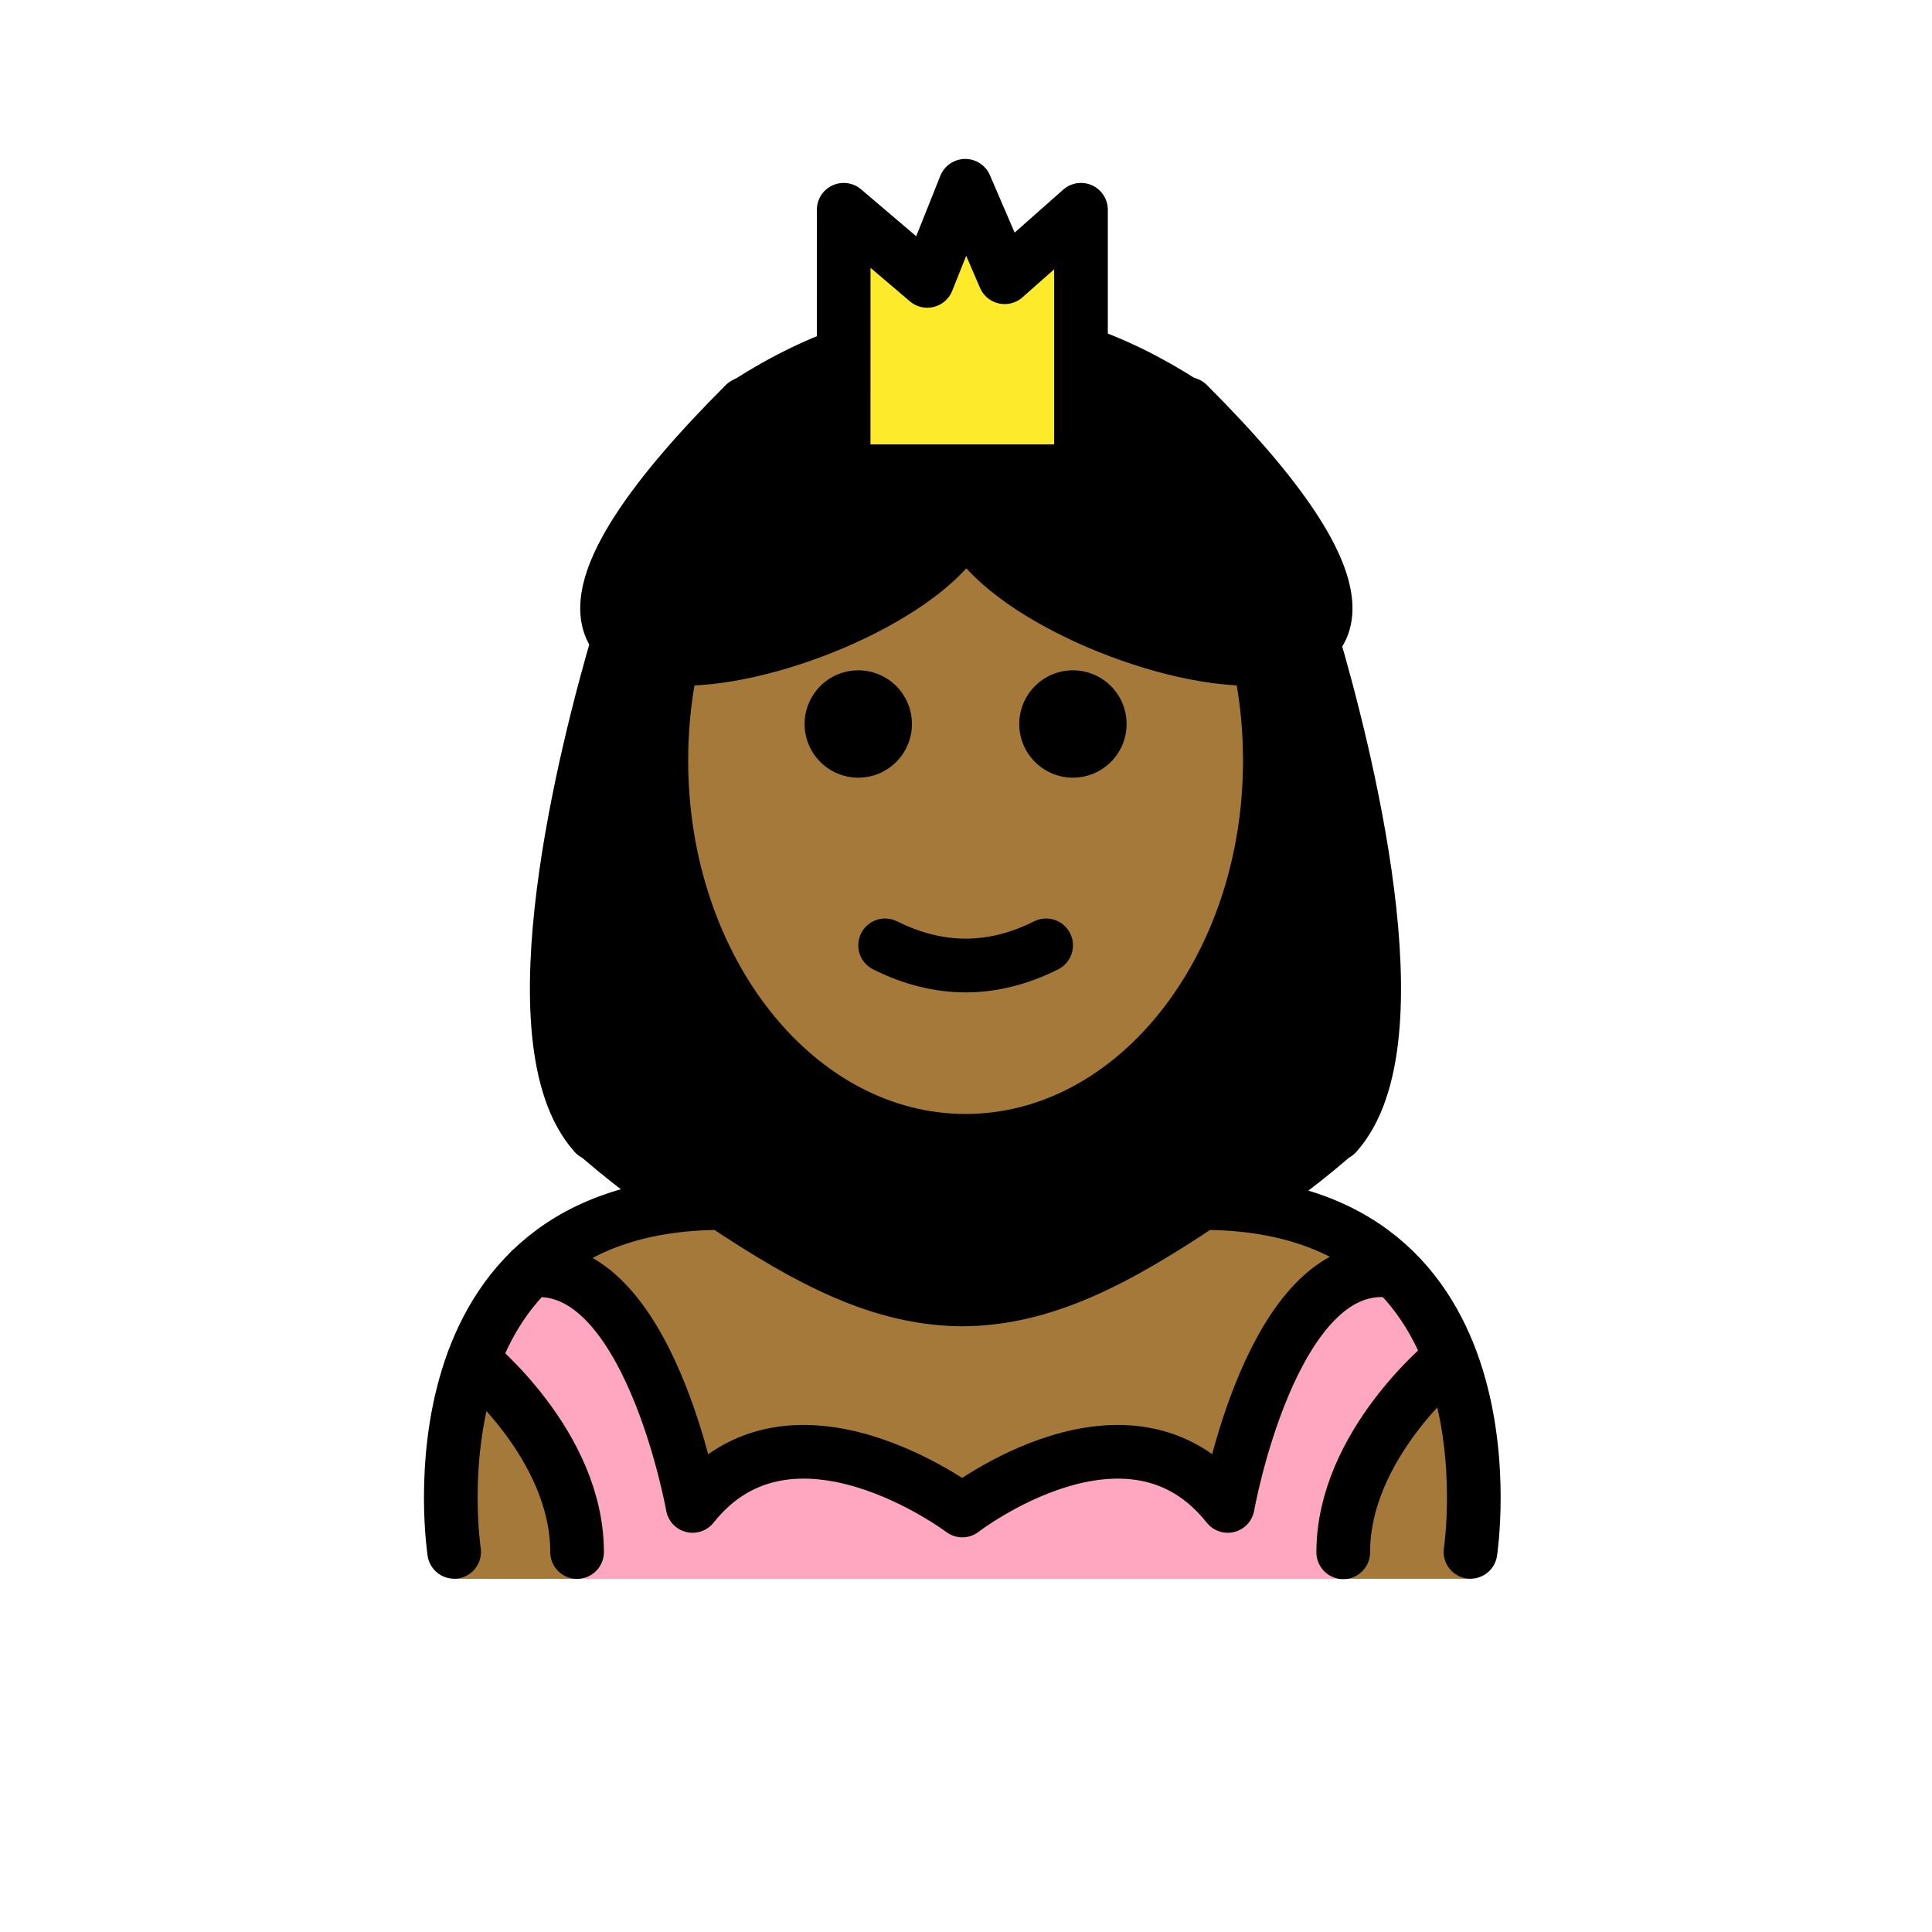 <?xml version="1.0" encoding="UTF-8"?>
<svg id="a" version="1.1" viewBox="0 0 72 72" xmlns="http://www.w3.org/2000/svg"><g id="b"><path d="m50.058 58.84c0-4.011 3.863-8.127 3.863-8.127l-2.108-3.357c-4.425-0.48-6.059 8.766-6.059 8.766-3.682-4.637-9.891 0.17-9.891 0.17s-6.37-4.807-10.052-0.17c0 0-1.634-9.246-6.059-8.766l-2.108 3.357s3.863 4.115 3.863 8.127h28.551z" fill="#FFA7C0"/><polygon points="31.44 17.56 31.442 7.817 34.557 10.468 35.972 6.923 37.441 10.332 40.285 7.817 40.285 17.56" fill="#FCEA2B"/></g><g id="c"><path d="m44.662 14.181c-1.368-0.88-2.736-1.552-4.104-2.016l-0.273 5.396h-8.67l0.032-5.473c-1.446 0.465-2.892 1.163-4.338 2.094-15.312 15.276 6.616 9.822 8.677 4.545 2.061 5.277 23.989 10.731 8.677-4.545z"/><path d="m23.813 44.829c0.917-0.246 1.944-0.389 3.112-0.389 3.17 2.105 5.889 3.56 8.938 3.574 3.048-0.014 5.768-1.469 8.938-3.574 1.24 0 2.324 0.161 3.283 0.437 0.717-0.525 1.433-1.081 2.15-1.7 3.197-3.58 0.302-14.826-0.926-19.006-8.883-8.316-17.766-8.316-26.65 0-1.228 4.18-4.123 15.425-0.926 19.006 0.694 0.599 1.388 1.141 2.082 1.652z"/></g><g id="d" fill="#a57939"><path d="m17.7 50.775c-1.354 3.863-0.775 8.063-0.775 8.063h4.581c-0.001-3.733-3.343-7.551-3.807-8.063z"/><path d="m44.8 44.44c-3.17 2.105-5.889 3.56-8.938 3.574-3.048-0.014-5.768-1.469-8.938-3.574-5.316 0-7.881 2.825-9.093 5.973l1.92-3.057c4.425-0.48 6.059 8.766 6.059 8.766 3.682-4.637 10.052 0.17 10.052 0.17s6.209-4.807 9.891-0.17c0 0 1.634-9.246 6.059-8.766l2.108 3.357s-3.862 4.114-3.863 8.124h4.742s2-14.397-10-14.397z"/><path d="m36.013 19.38s3.524 5.175 11.1 5.756c0.156 0.938 0.239 1.91 0.239 2.906 0 7.828-5.077 14.173-11.339 14.173s-11.339-6.346-11.339-14.173c0-1.011 0.085-1.997 0.246-2.948 7.065-1.268 11.093-5.715 11.093-5.715z"/></g><g id="e"><path d="m41.985 26.981c0 1.105-0.896 2-2 2s-2-0.895-2-2c0-1.103 0.896-2 2-2s2 0.896 2 2"/><path d="m33.985 26.981c0 1.105-0.896 2-2 2s-2-0.895-2-2c0-1.103 0.896-2 2-2s2 0.896 2 2"/><path d="m35.985 36.983c-1.152 0-2.304-0.286-3.447-0.858-0.494-0.247-0.694-0.848-0.447-1.342 0.247-0.494 0.846-0.694 1.342-0.447 1.718 0.859 3.388 0.859 5.106 0 0.495-0.247 1.095-0.046 1.342 0.447 0.247 0.494 0.047 1.095-0.447 1.342-1.144 0.572-2.295 0.858-3.447 0.858z"/><path d="m24.967 24.98c-0.21 1.077-0.321 2.203-0.321 3.361 0 7.828 5.077 14.173 11.339 14.173 6.262 0 11.339-6.346 11.339-14.173 0-1.158-0.111-2.284-0.321-3.361" fill="none" stroke="#000" stroke-miterlimit="10" stroke-width="2"/><path d="m16.925 57.834s-2-13 10-13c3.192 2.128 5.926 3.598 9 3.592h-0.125c3.074 0.006 5.808-1.464 9-3.592 12 0 10 13 10 13" fill="none" stroke="#000" stroke-linecap="round" stroke-linejoin="round" stroke-miterlimit="10" stroke-width="2"/><polygon points="31.44 17.56 31.442 7.817 34.557 10.468 35.972 6.923 37.441 10.332 40.285 7.817 40.285 17.56" fill="none" stroke="#000" stroke-linecap="round" stroke-linejoin="round" stroke-miterlimit="10" stroke-width="2"/><path d="m17.643 50.713s3.863 3.115 3.863 7.127" fill="none" stroke="#000" stroke-linecap="round" stroke-linejoin="round" stroke-miterlimit="10" stroke-width="2"/><path d="m51.813 47.356c-4.425-0.48-6.059 8.766-6.059 8.766-3.682-4.637-9.891 0.17-9.891 0.17s-6.37-4.807-10.052-0.17c0 0-1.634-9.246-6.059-8.766" fill="none" stroke="#000" stroke-linecap="round" stroke-linejoin="round" stroke-miterlimit="10" stroke-width="2"/><path d="m53.921 50.713s-3.863 3.125-3.863 7.137" fill="none" stroke="#000" stroke-linecap="round" stroke-linejoin="round" stroke-miterlimit="10" stroke-width="2"/><path d="m44.269 15.055c14.569 14.536-6.295 9.346-8.256 4.325-1.961 5.021-22.825 10.211-8.256-4.325" fill="none" stroke="#000" stroke-linecap="round" stroke-linejoin="round" stroke-miterlimit="10" stroke-width="2"/><path d="m23.056 23.826c-1.191 4.054-3.999 14.961-0.898 18.434" fill="none" stroke="#000" stroke-linecap="round" stroke-linejoin="round" stroke-miterlimit="10" stroke-width="2"/><path d="m48.904 23.826c1.191 4.054 3.999 14.961 0.898 18.434" fill="none" stroke="#000" stroke-linecap="round" stroke-linejoin="round" stroke-miterlimit="10" stroke-width="2"/></g></svg>
